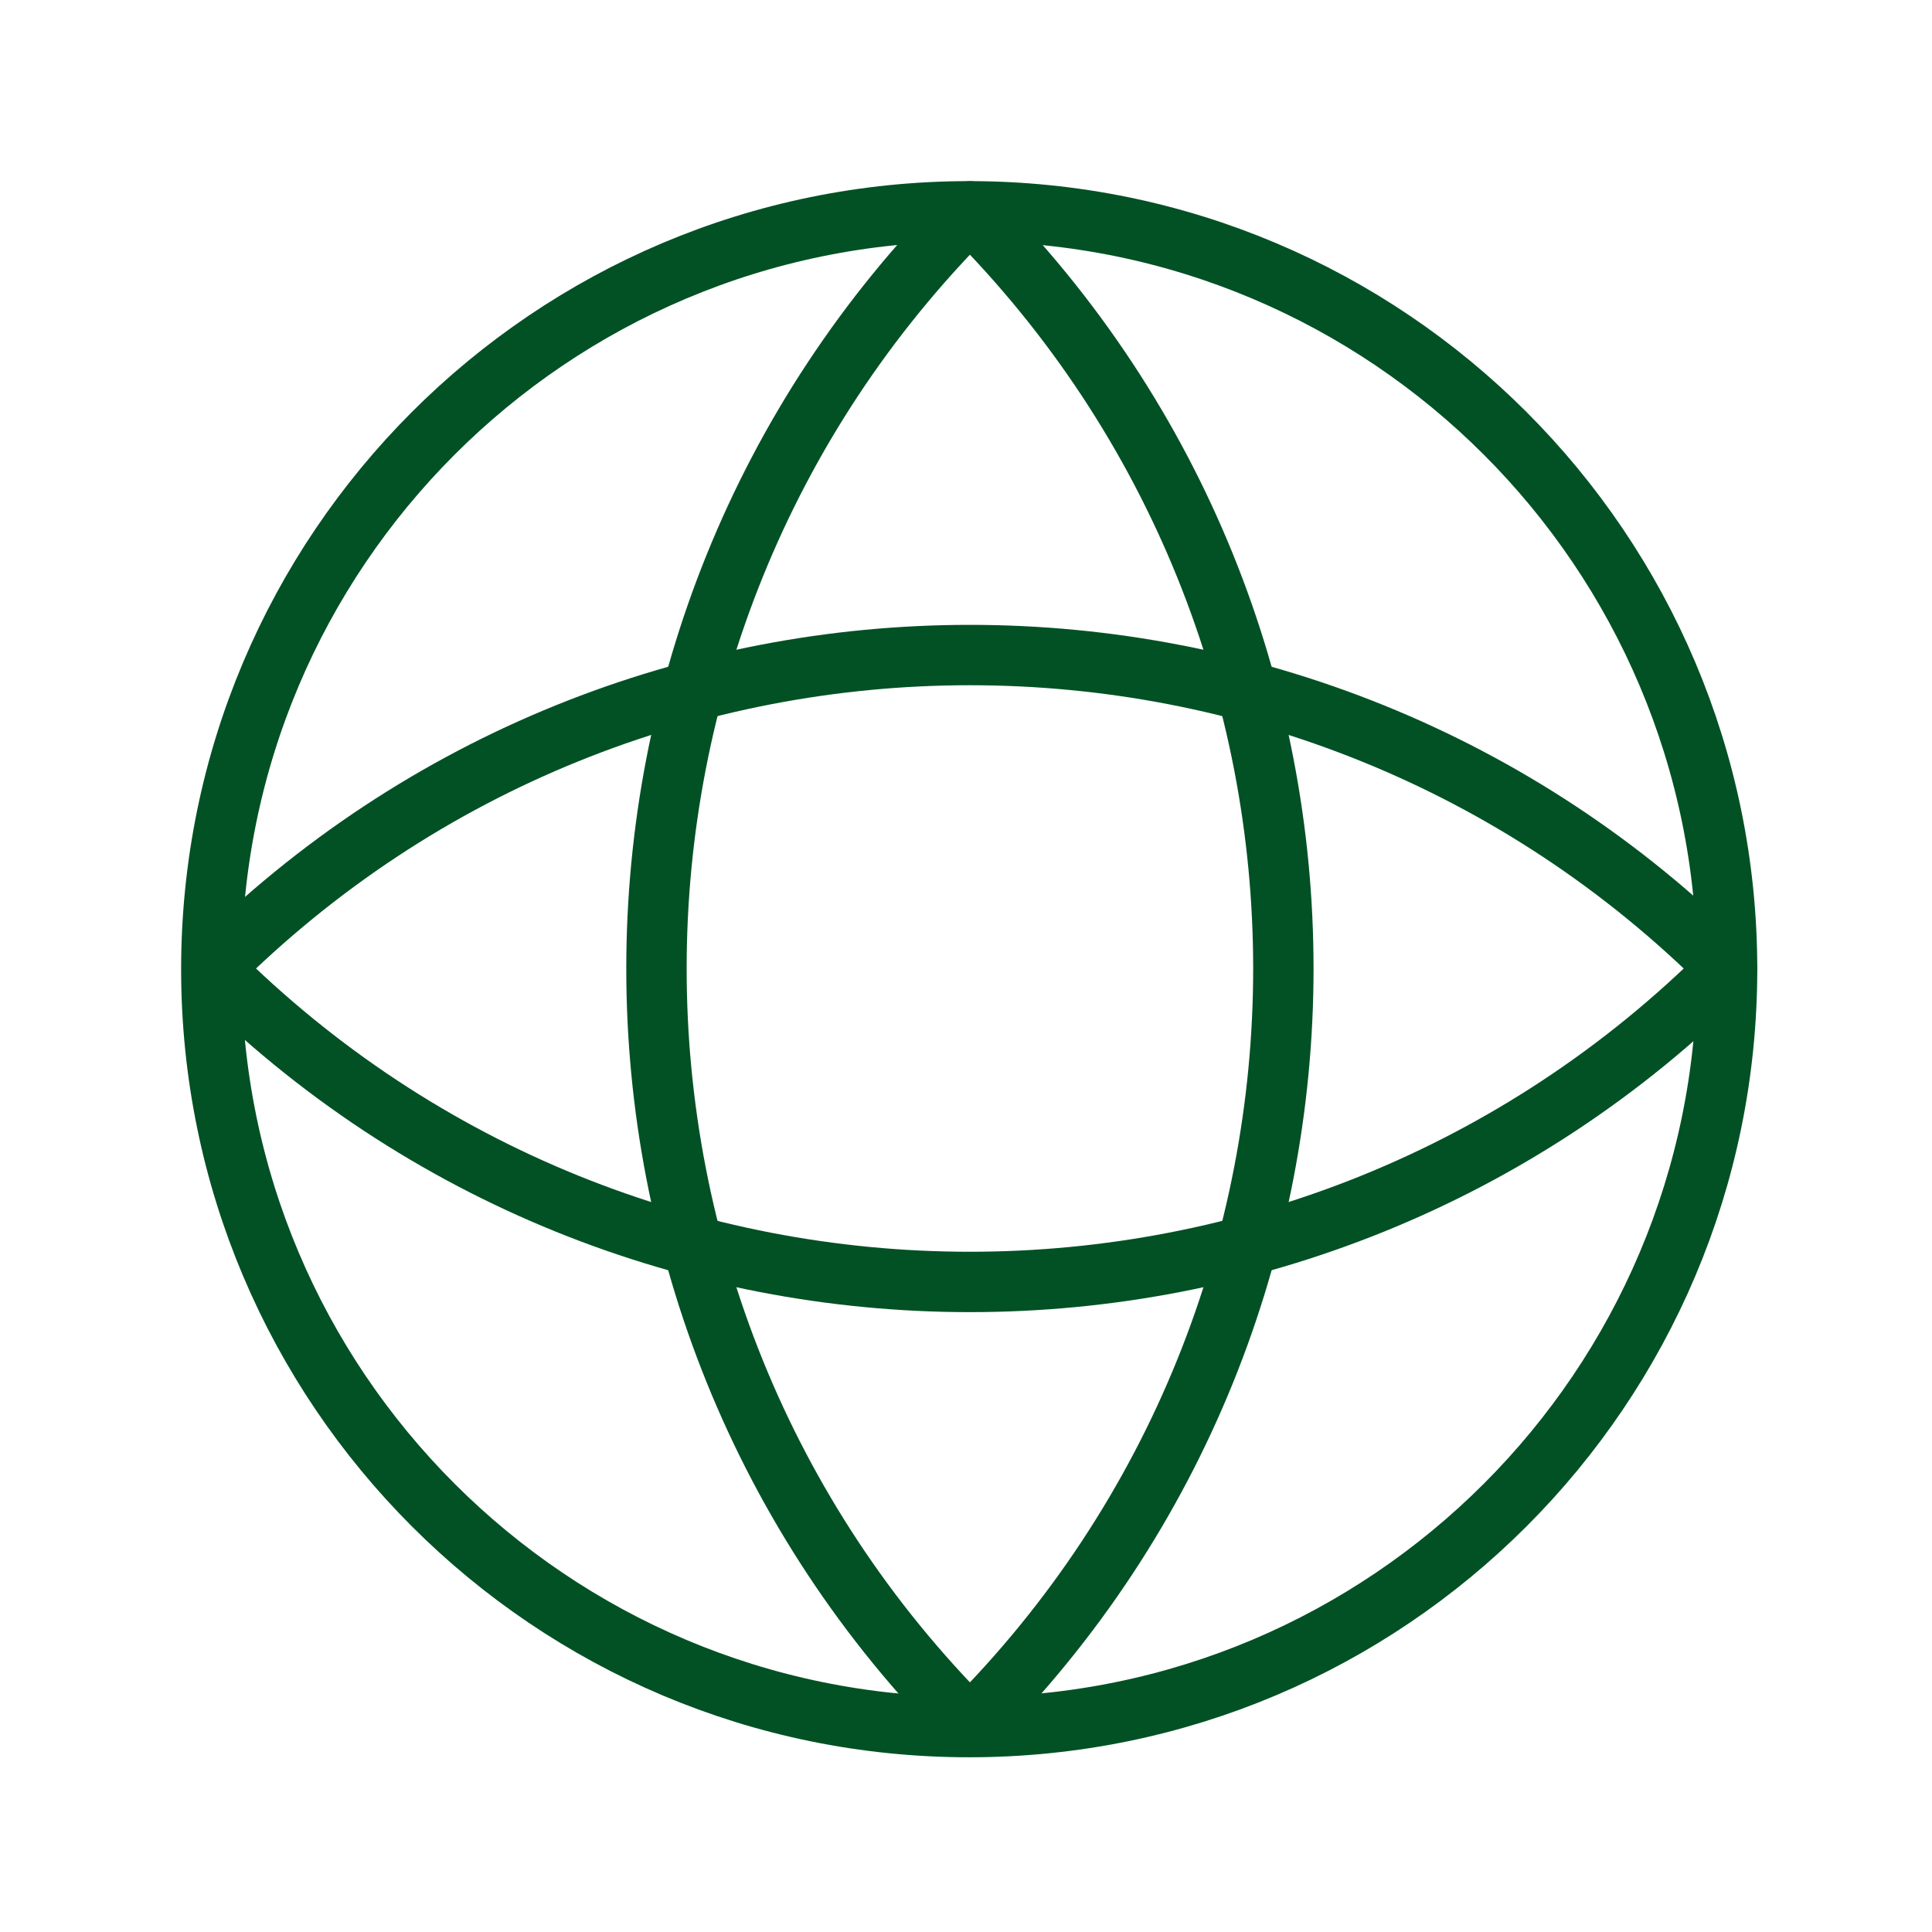 <svg width="64" height="64" viewBox="0 0 64 64" fill="none" xmlns="http://www.w3.org/2000/svg">
<path d="M32.13 57.166C18.285 43.322 18.285 20.846 32.13 7.002C45.974 20.846 45.974 43.322 32.13 57.166Z" stroke="#025125" stroke-width="2" stroke-miterlimit="10" stroke-linejoin="round"/>
<path d="M7.046 32.083C20.89 18.238 43.366 18.238 57.211 32.083C43.366 45.927 20.89 45.927 7.046 32.083Z" stroke="#025125" stroke-width="2" stroke-miterlimit="10" stroke-linejoin="round"/>
<path d="M32.106 57.212C45.972 57.212 57.212 45.972 57.212 32.106C57.212 18.24 45.972 7 32.106 7C18.24 7 7 18.24 7 32.106C7 45.972 18.24 57.212 32.106 57.212Z" stroke="#025125" stroke-width="2" stroke-miterlimit="10"/>
</svg>
